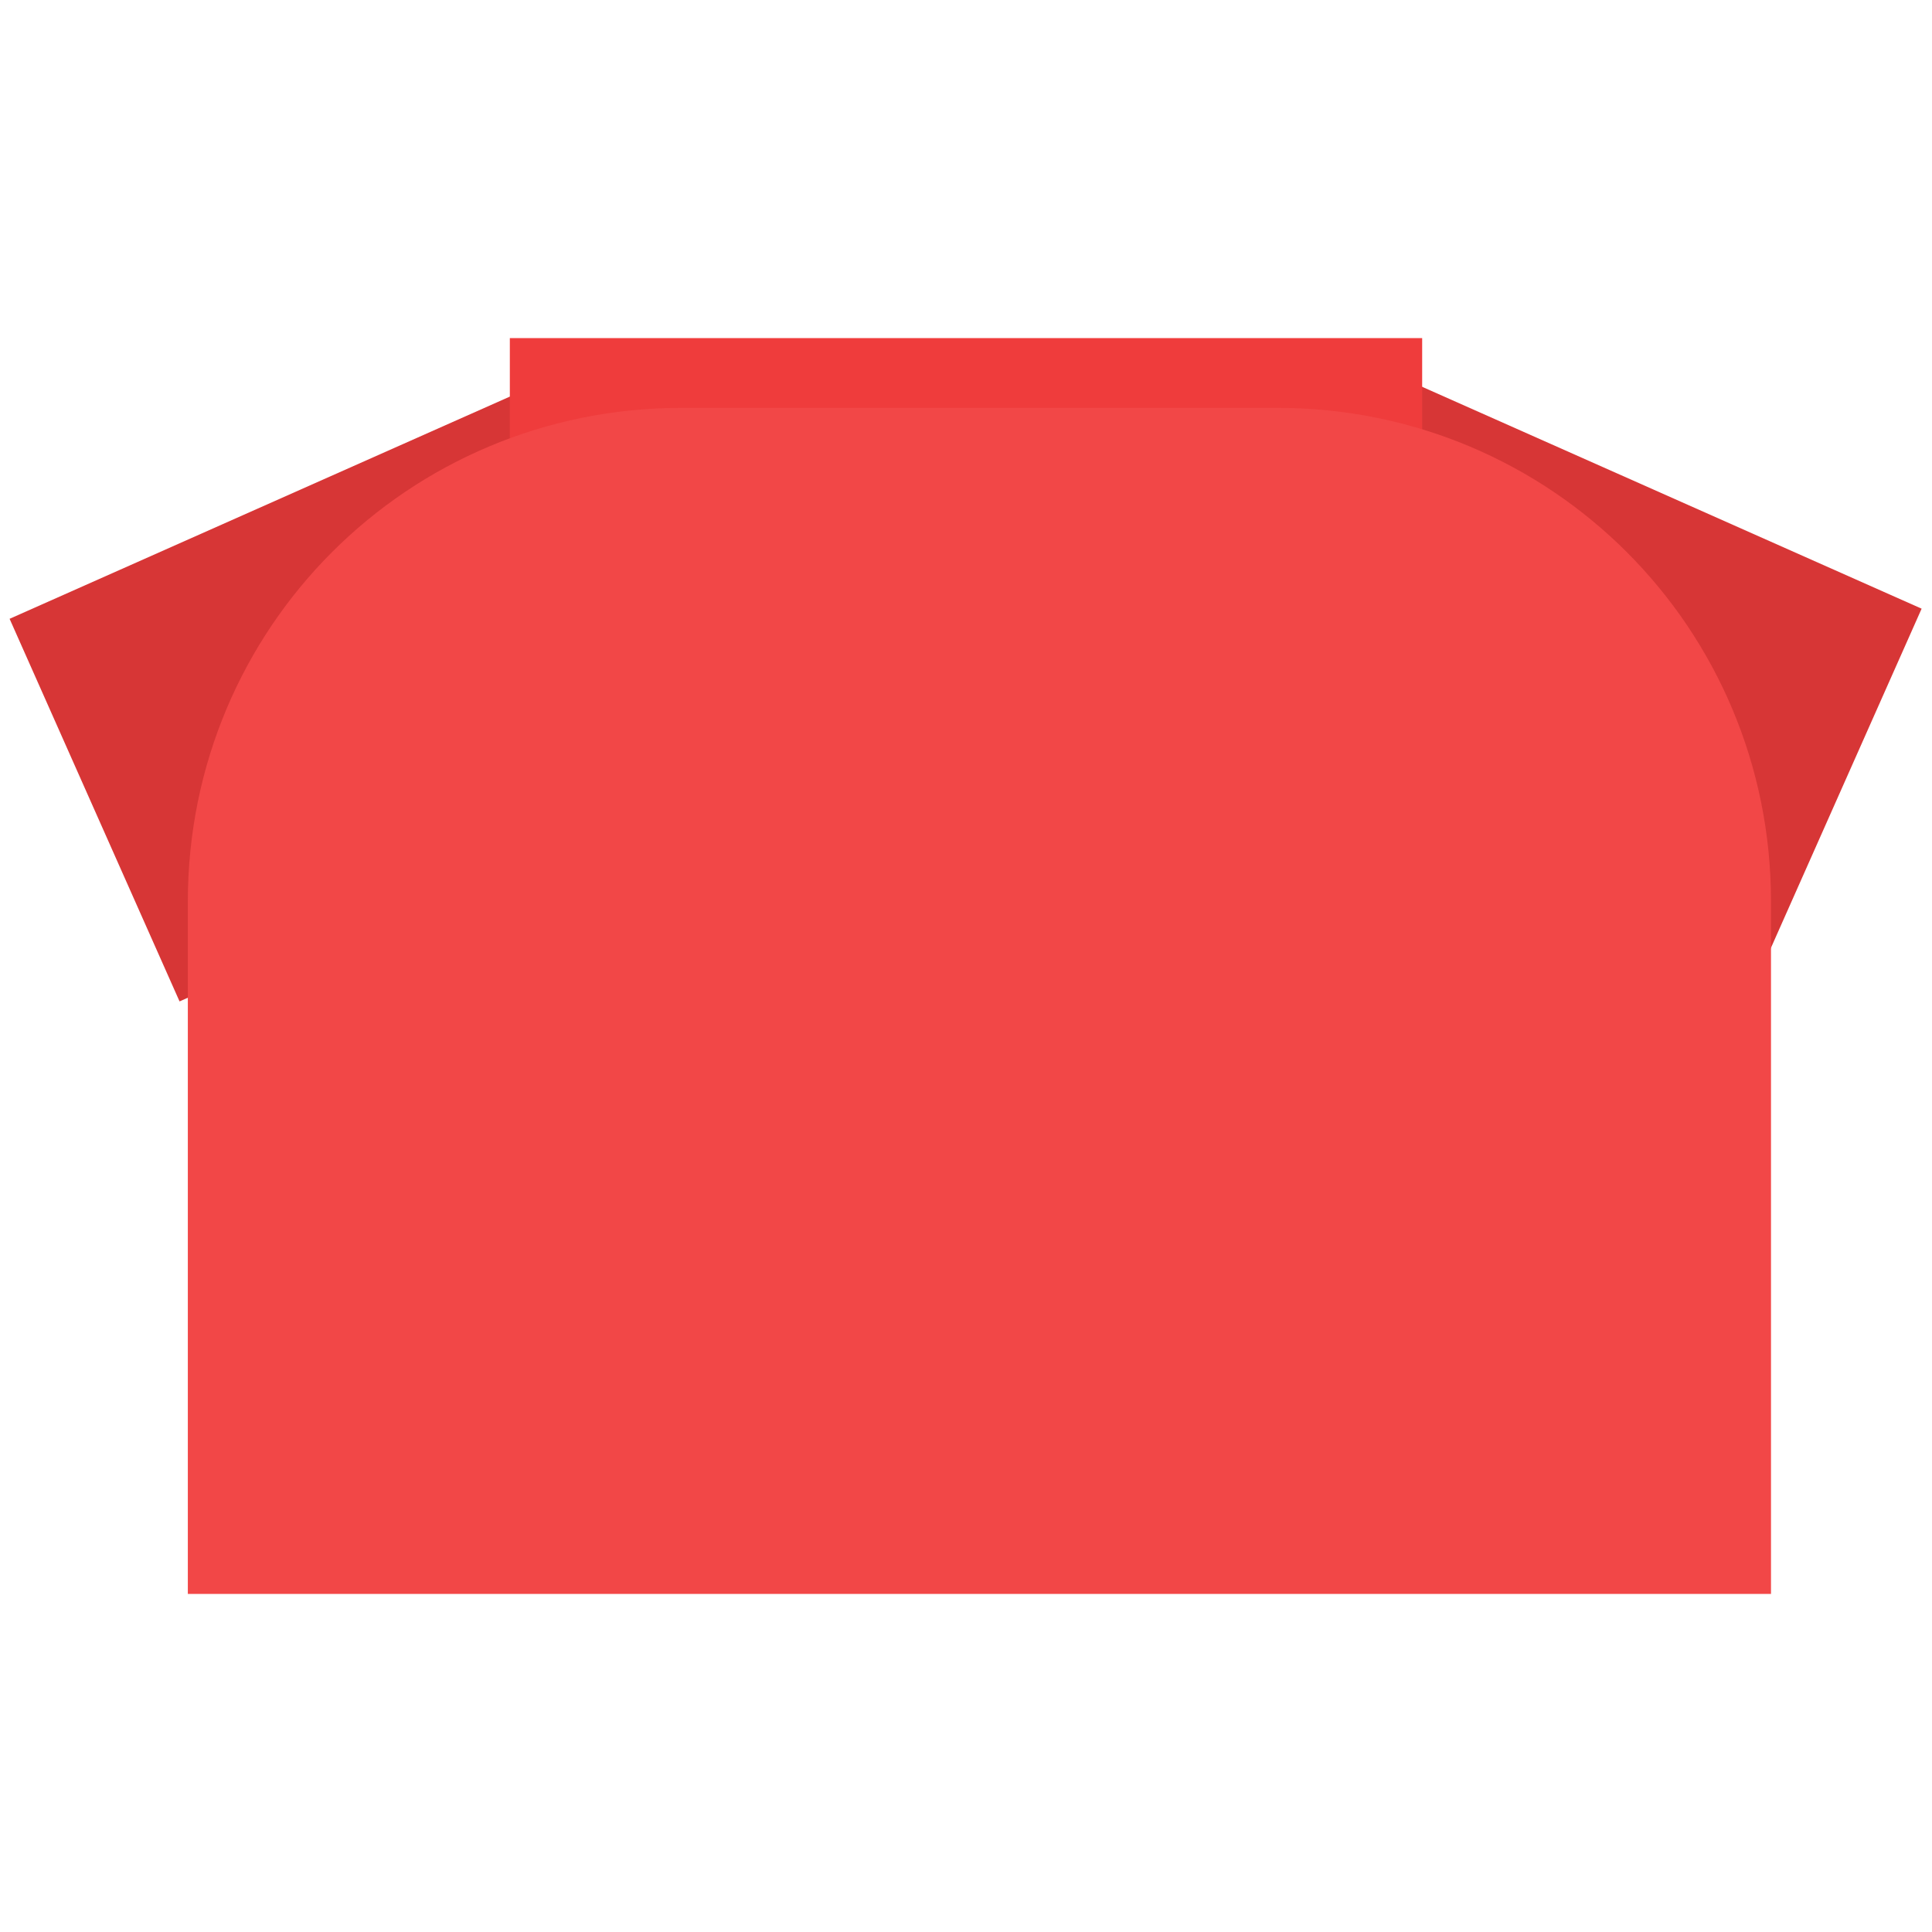 <?xml version="1.0" encoding="utf-8"?>
<!-- Generator: Adobe Illustrator 18.1.0, SVG Export Plug-In . SVG Version: 6.00 Build 0)  -->
<!DOCTYPE svg PUBLIC "-//W3C//DTD SVG 1.1//EN" "http://www.w3.org/Graphics/SVG/1.1/DTD/svg11.dtd">
<svg version="1.1" id="Layer_1" xmlns="http://www.w3.org/2000/svg" xmlns:xlink="http://www.w3.org/1999/xlink" x="0px" y="0px"
	 width="36px" height="36px" viewBox="0 0 36 36" enable-background="new 0 0 36 36" xml:space="preserve">
<g>
	
		<rect x="1.3" y="9.1" transform="matrix(0.914 -0.406 0.406 0.914 -4.704 3.741)" fill="#D73636" width="10.3" height="7.8"/>
	
		<rect x="24.4" y="8.9" transform="matrix(-0.914 -0.406 0.406 -0.914 51.328 36.512)" fill="#D73636" width="10.3" height="7.8"/>
	<rect x="9.5" y="6.3" fill="#EF3C3C" width="17" height="2.5"/>
	<path fill="#F24747" d="M32.9,29.7H3.5V16.8c0-5.1,4.1-9.2,9.2-9.2h11.1c5.1,0,9.2,4.1,9.2,9.2V29.7z"/>
</g>
</svg>
